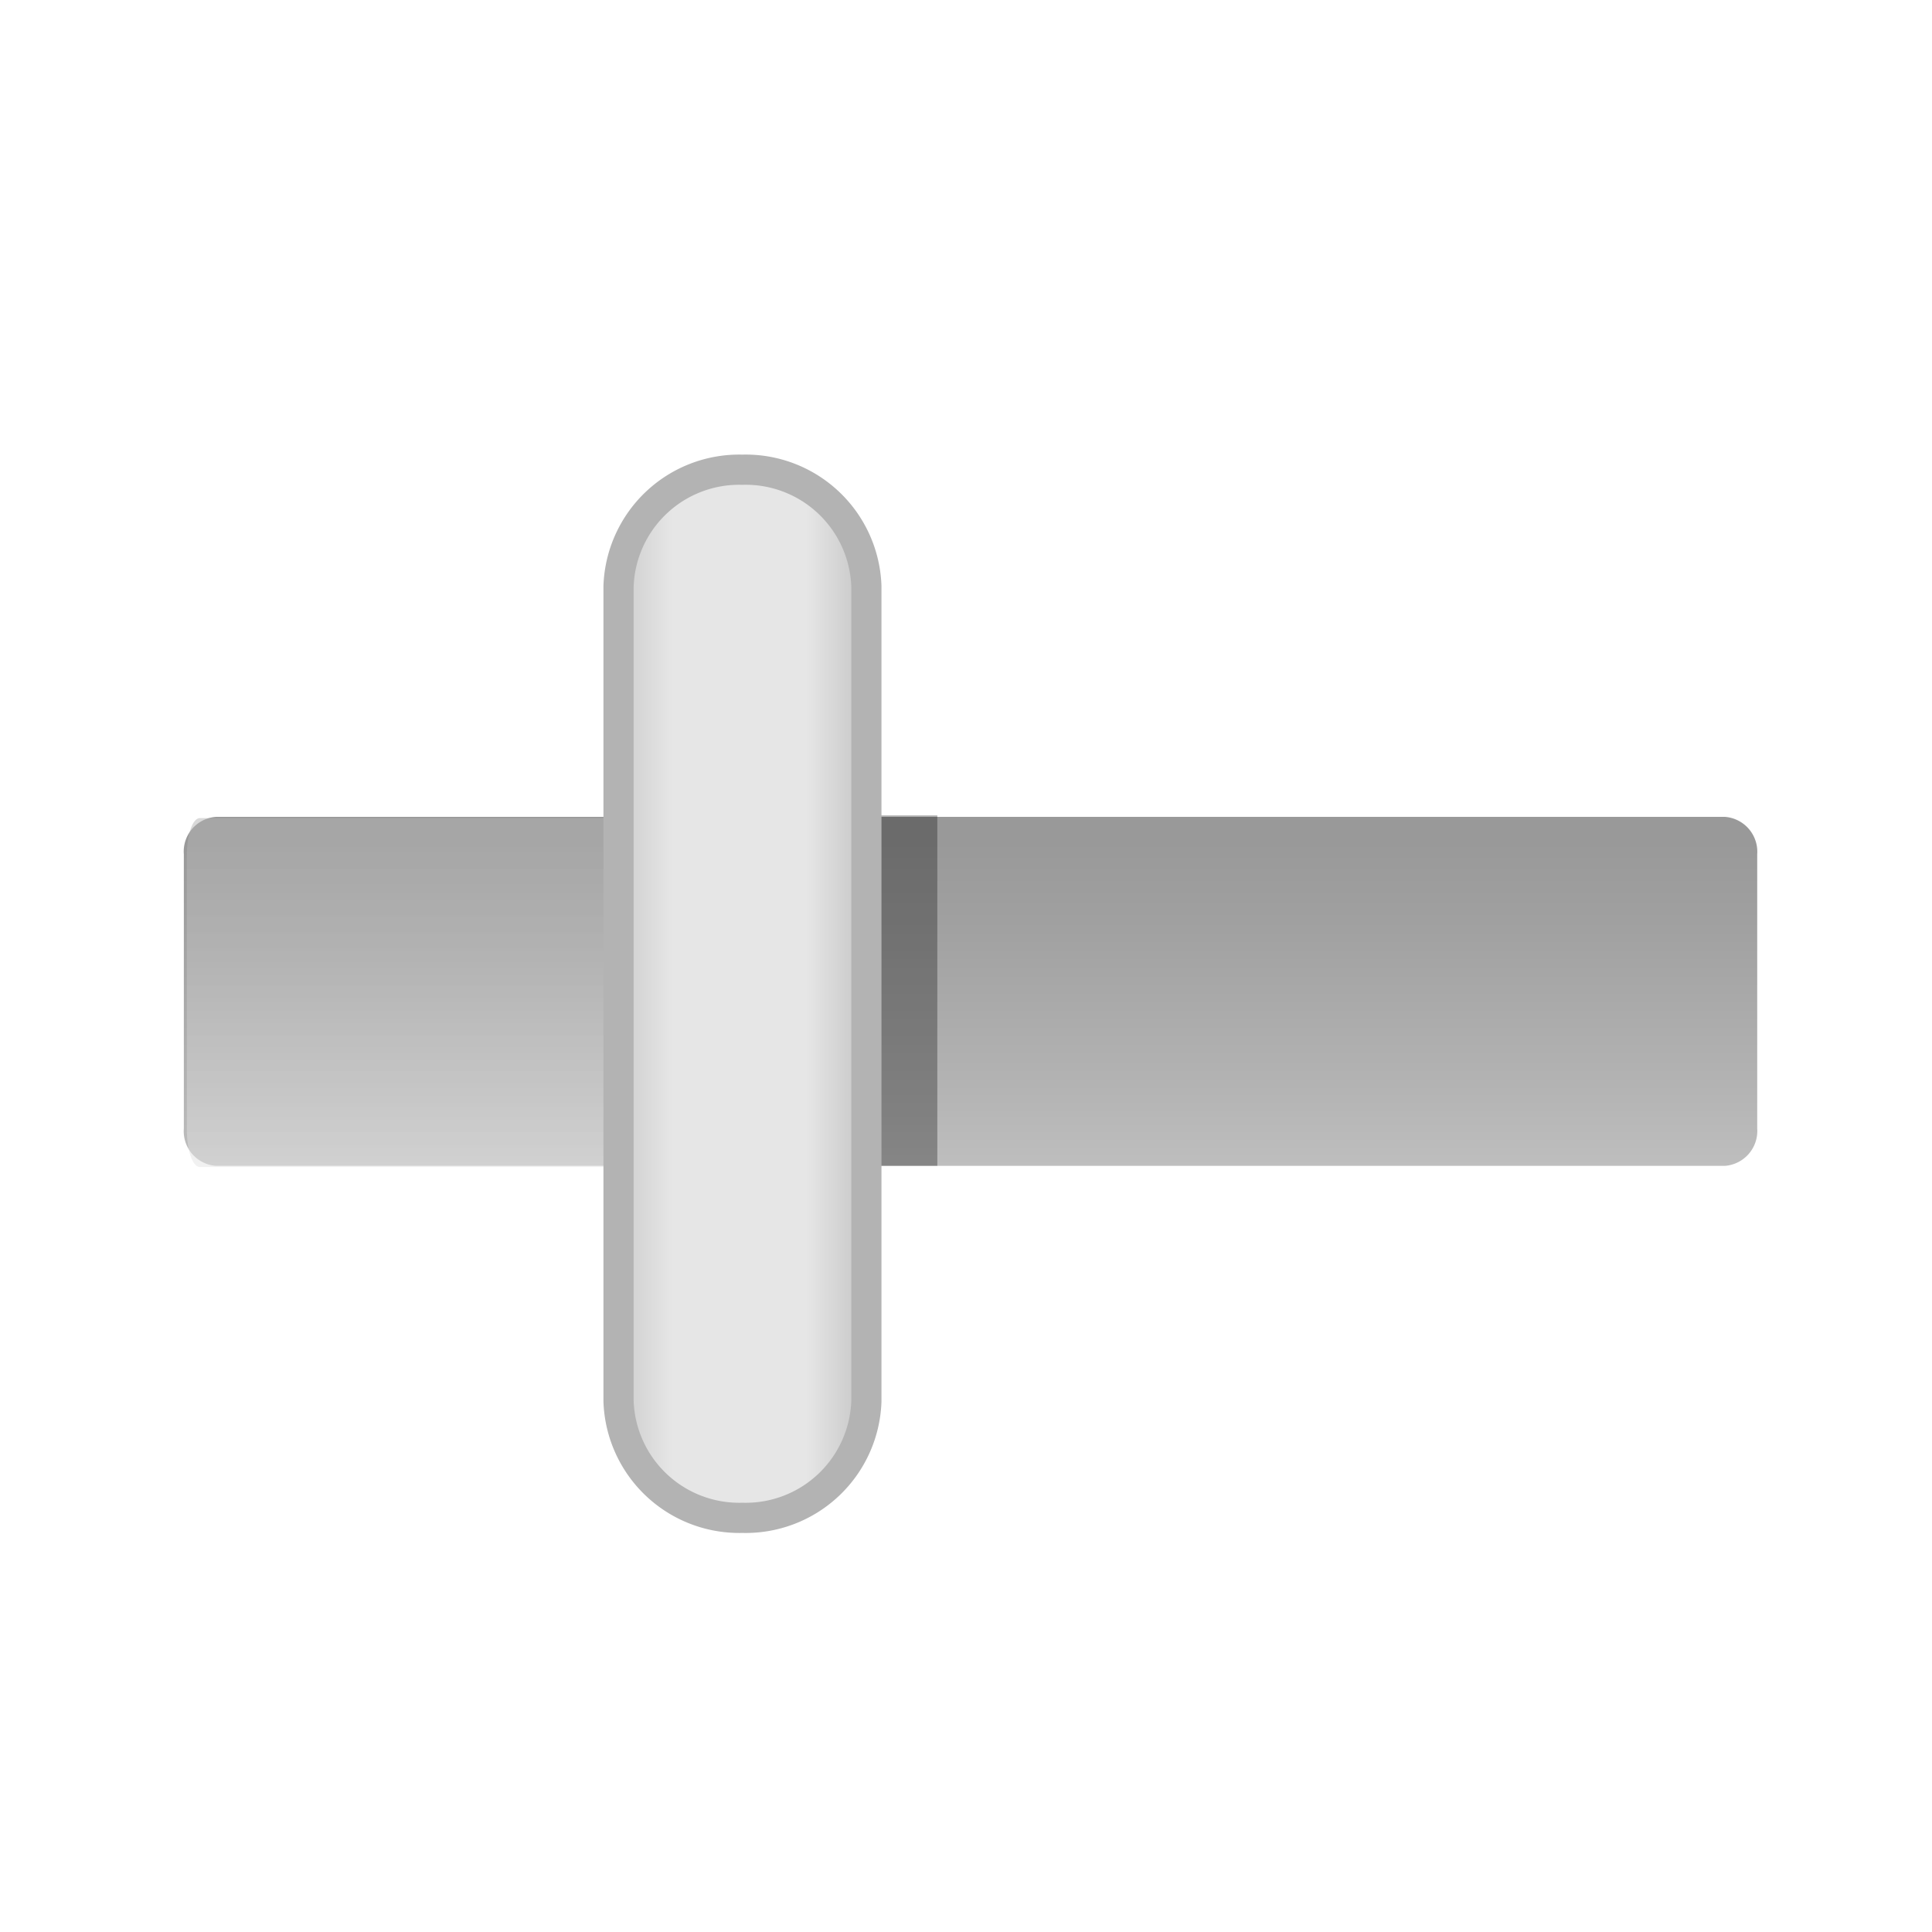 <svg xmlns="http://www.w3.org/2000/svg" xmlns:xlink="http://www.w3.org/1999/xlink" viewBox="0 0 64 64"><defs><style>.cls-1,.cls-6{fill:none;}.cls-2,.cls-3{fill-opacity:0.5;}.cls-2{fill:url(#linear-gradient);}.cls-3{fill:url(#linear-gradient-2);}.cls-4{opacity:0.3;}.cls-5{fill:url(#linear-gradient-3);}.cls-6{stroke:#b3b3b3;stroke-miterlimit:10;}</style><linearGradient id="linear-gradient" x1="32.13" y1="27.56" x2="32.13" y2="38.87" gradientUnits="userSpaceOnUse"><stop offset="0.01" stop-color="#333"/><stop offset="0.26" stop-color="#424242"/><stop offset="0.75" stop-color="#696969"/><stop offset="1" stop-color="gray"/></linearGradient><linearGradient id="linear-gradient-2" x1="16.85" y1="27.6" x2="16.85" y2="38.91" gradientUnits="userSpaceOnUse"><stop offset="0.01" stop-color="#b3b3b3"/><stop offset="0.36" stop-color="#c2c2c2"/><stop offset="1" stop-color="#e6e6e6"/></linearGradient><linearGradient id="linear-gradient-3" x1="28.37" y1="32.93" x2="20.46" y2="32.93" gradientUnits="userSpaceOnUse"><stop offset="0.01" stop-color="#ccc"/><stop offset="0.21" stop-color="#e6e6e6"/><stop offset="0.77" stop-color="#e6e6e6"/><stop offset="1" stop-color="#ccc"/></linearGradient></defs><g id="Layer_2" data-name="Layer 2"><g id="_64x64_EmptyBg" data-name="64x64_EmptyBg"><rect class="cls-1" width="64" height="64"/></g><g id="Icons_64"><g id="Widget_Slider"><path class="cls-2" d="M7.15,27.06h50a1.16,1.16,0,0,1,1.06,1.24v9.08a1.16,1.16,0,0,1-1.06,1.24h-50a1.15,1.15,0,0,1-1.06-1.24V28.3A1.15,1.15,0,0,1,7.15,27.06Z"/><path class="cls-3" d="M6.62,27.1H27.08c.24,0,.44.55.44,1.24v9.08c0,.69-.2,1.24-.44,1.24H6.62c-.24,0-.43-.55-.43-1.24V28.34C6.19,27.65,6.38,27.1,6.62,27.1Z"/><rect class="cls-4" x="20.8" y="27.01" width="10.25" height="11.61"/><path class="cls-5" d="M24.59,15.56h0a4,4,0,0,1,4.11,3.86v27a4,4,0,0,1-4.11,3.86h0a4,4,0,0,1-4.1-3.86v-27A4,4,0,0,1,24.59,15.56Z"/><path class="cls-6" d="M24.59,15.56h0a4,4,0,0,1,4.11,3.86v27a4,4,0,0,1-4.11,3.86h0a4,4,0,0,1-4.1-3.86v-27A4,4,0,0,1,24.59,15.56Z"/></g></g></g></svg>